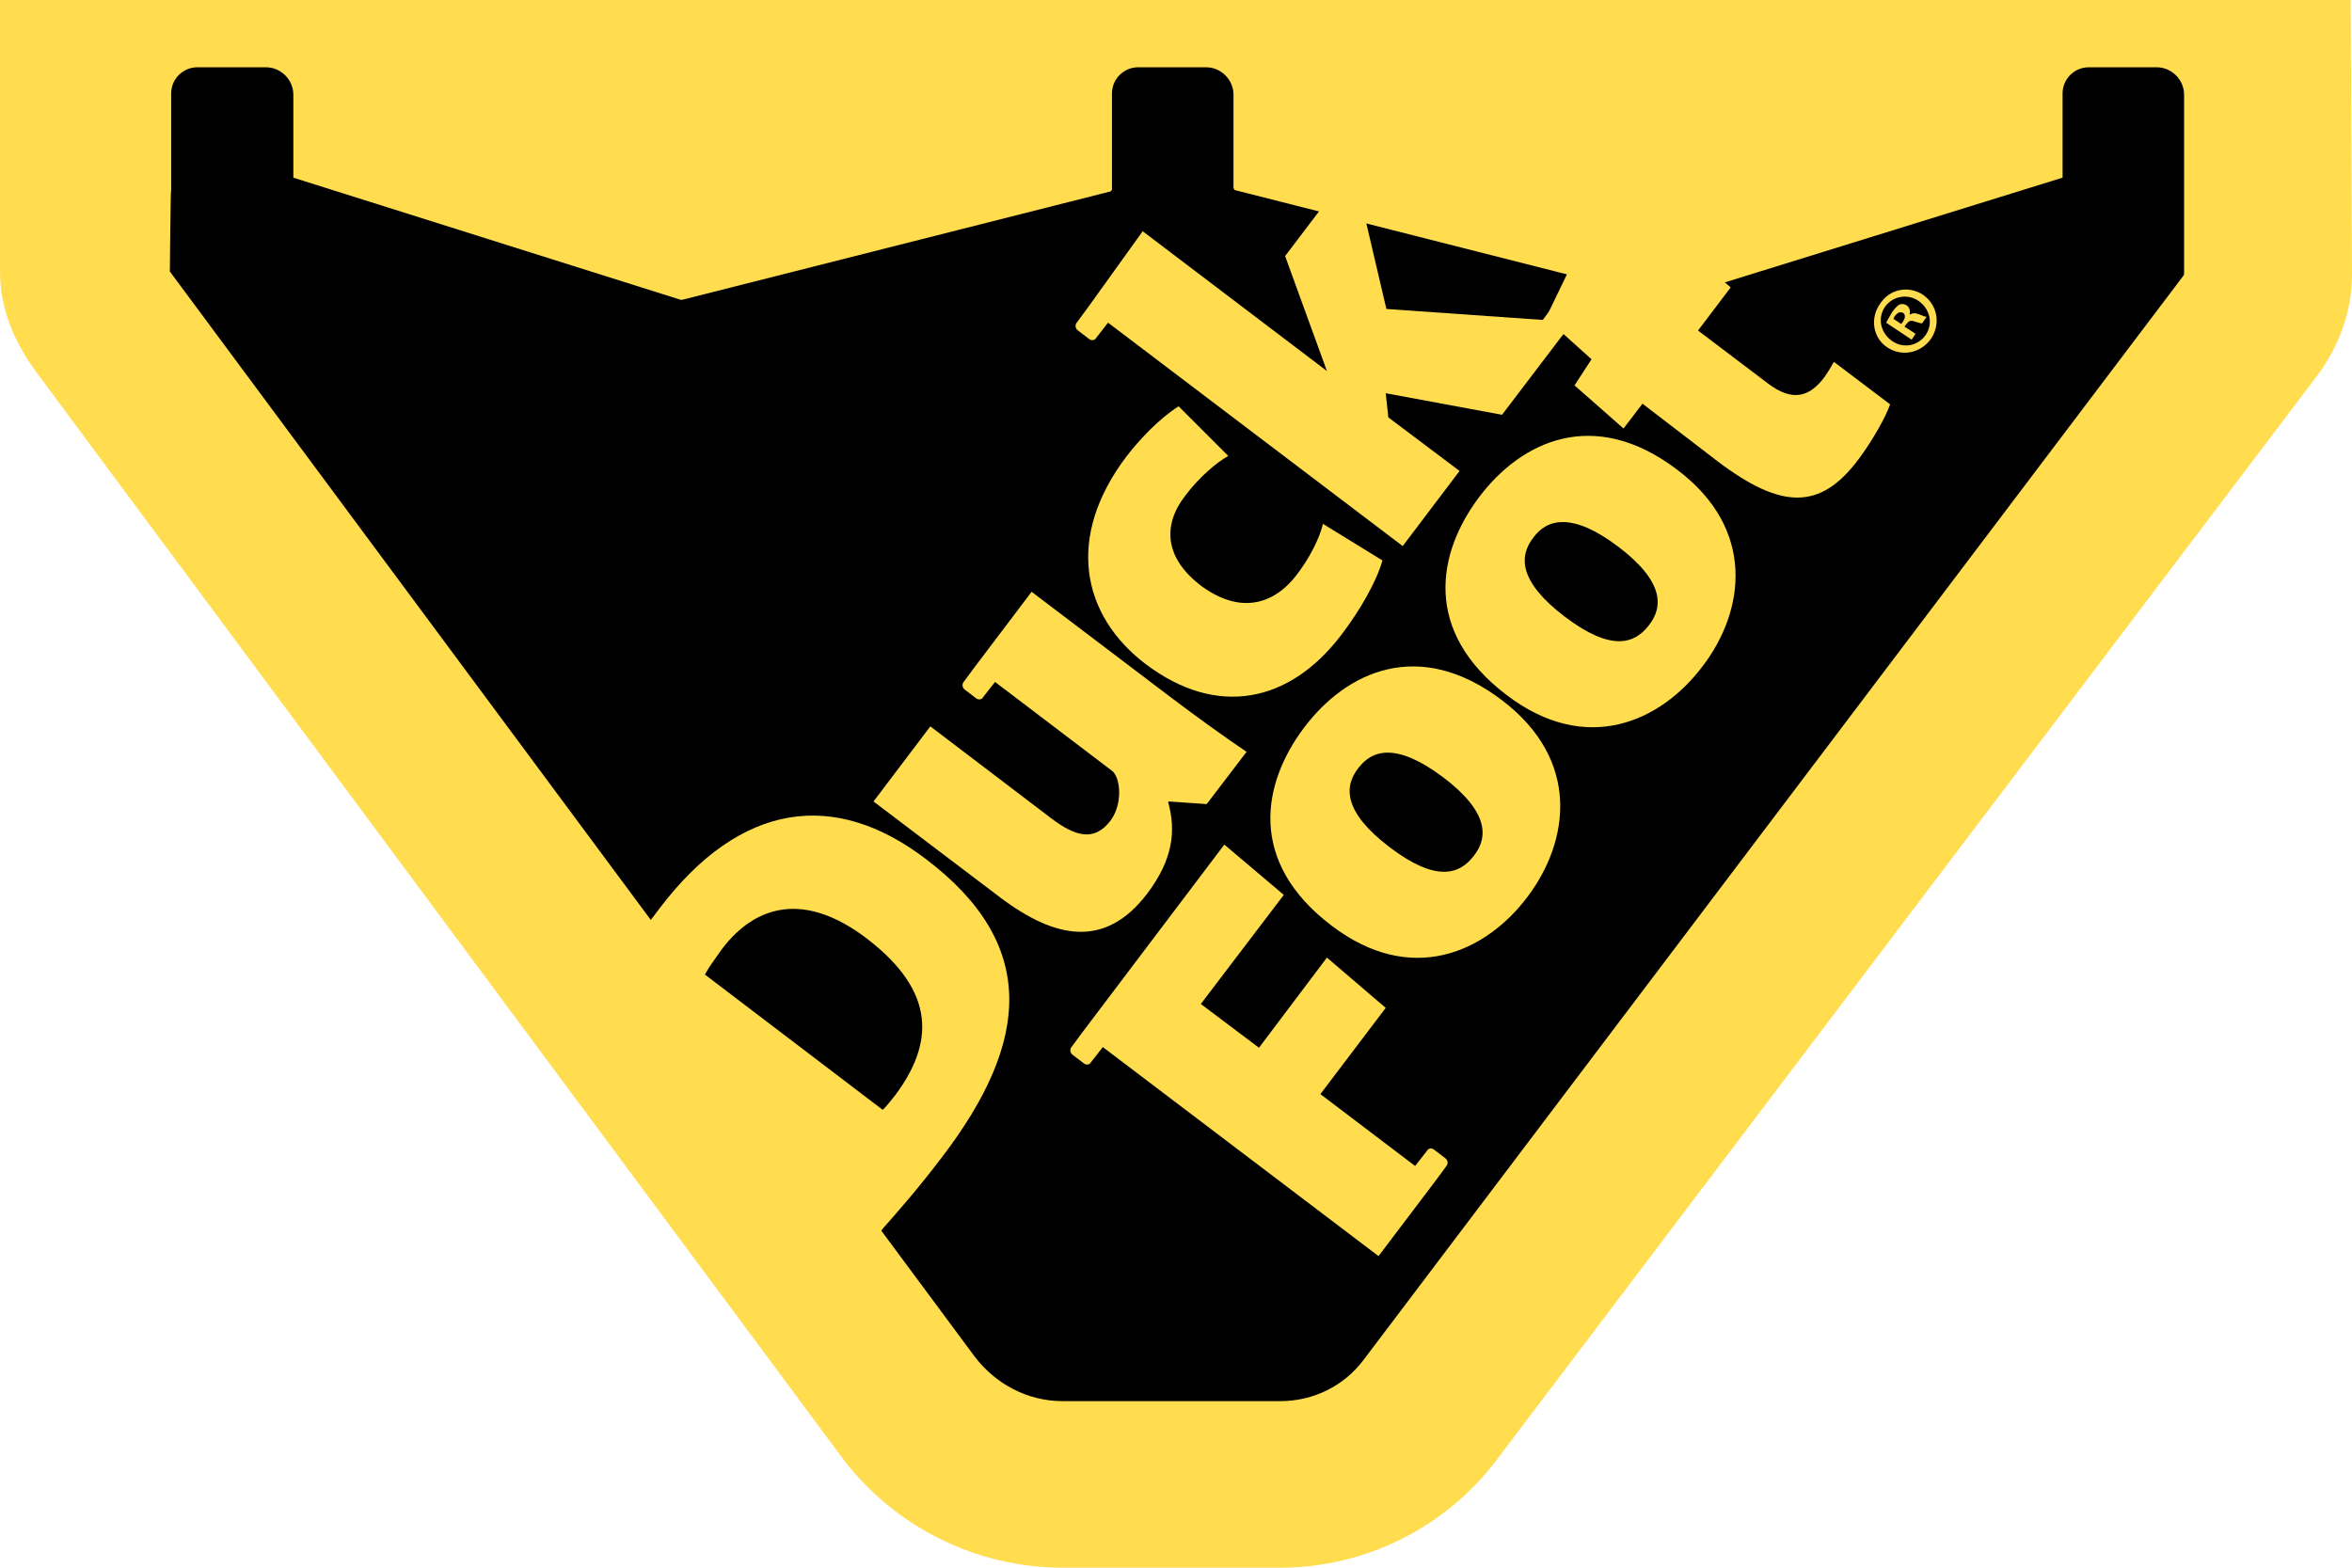 <?xml version="1.0" encoding="utf-8"?>
<!-- Generator: Adobe Illustrator 27.2.0, SVG Export Plug-In . SVG Version: 6.00 Build 0)  -->
<svg version="1.1" id="Layer_1" xmlns="http://www.w3.org/2000/svg" xmlns:xlink="http://www.w3.org/1999/xlink" x="0px" y="0px"
	 viewBox="0 0 360 240" style="enable-background:new 0 0 360 240;" xml:space="preserve">
<style type="text/css">
	.st0{fill:#FFDD4F;}
</style>
<path class="st0" d="M162.6,240c-13.3,0-26-6.4-33.9-17.1L5.5,56.9C2.3,52.5,0,47.5,0,41.5V0h359.8l0.2,42.1
	c0,5.7-2.1,11.1-5.4,15.5L229,223.6c-7.8,10.3-20.1,16.4-33,16.4H162.6z"/>
<g>
	<path d="M330.1,10.3h-10.4c-2.2,0-4,1.8-4,4v12.9l-60.3,18.7c-0.1,0-0.1,0-0.2,0L189,29.1c-0.1,0-0.2-0.3-0.2-0.4V14.5
		c0-2.3-1.9-4.2-4.2-4.2h-10.4c-2.2,0-4,1.8-4,4V29c0,0.1-0.1,0.2-0.2,0.3l-65.6,16.6c-0.1,0-0.1,0-0.2,0L44.9,27.2V14.5
		c0-2.3-1.9-4.2-4.2-4.2H30.2c-2.2,0-4,1.8-4,4V29C26.1,29,26,41.5,26,41.5c0,0.1,0,0.1,0.1,0.2l123.1,166c3.2,4.2,8.1,6.8,13.4,6.8
		H196c5,0,9.7-2.3,12.7-6.3L334.2,42.2c0-0.1,0.1-0.1,0.1-0.2V28.7v-0.3V14.5C334.3,12.2,332.4,10.3,330.1,10.3z"/>
</g>
<g>
	<path class="st0" d="M141.7,131.5c-13.9-10.6-28.3-8.8-40.7,7.5c-3.9,5.1-7.5,10.3-10.4,14.9l0,0l-1.7,2.3
		c-0.3,0.4-0.2,0.9,0.2,1.2l1.7,1.3c0.4,0.3,0.9,0.2,1.1-0.2l1.6-2.1l38.7,29.4l-1.6,2c-0.3,0.4-0.2,0.9,0.2,1.2l1.7,1.3
		c0.4,0.3,0.9,0.2,1.1-0.2l1.6-2.1c2.3-2.6,5.3-6,9.1-11C157.6,159.5,159,144.6,141.7,131.5z M137,167.7c-0.6,0.7-1.3,1.7-1.9,2.2
		l-27.2-20.7c0.5-1,1.4-2.2,2.6-3.9c5.3-7,12.9-8.7,22.2-1.6C143.4,151.9,142.9,159.8,137,167.7z"/>
</g>
<g>
	<path class="st0" d="M198.4,88.1c2-2.6,3.5-5.5,4.1-7.9l9.1,5.6c-0.9,3.2-3.4,7.6-6.3,11.4c-7.9,10.4-19,12.7-29.9,4.5
		c-9.9-7.5-12.3-19.5-3-31.8c2-2.6,5-5.8,8-7.7l7.6,7.6c-1.8,1-4.4,3.2-6.6,6.1c-3.4,4.4-3.3,9.5,2.6,13.9
		C190.4,94.4,195.4,92,198.4,88.1z"/>
	<g>
		<path class="st0" d="M184.7,123.1l6.1-8c-3.4-2.3-7.3-5.1-11.8-8.5l-21.1-16l-8.7,11.5l-1.7,2.3c-0.3,0.4-0.2,0.9,0.2,1.2l1.7,1.3
			c0.4,0.3,0.9,0.2,1.1-0.2l1.8-2.3l17.9,13.6c1.3,1,1.7,5-0.2,7.6c-2.5,3.3-5.4,2.5-9.2-0.4l-18.4-14l-8.7,11.5l19.4,14.7
			c8.5,6.4,16.1,7.8,22.5-0.6c4-5.3,4.4-9.7,3.2-14l0.1-0.1L184.7,123.1z"/>
	</g>
	<g>
		<path class="st0" d="M240.7,49.3l-28.5-2l-5.1-21.8l-10.4,13.7l6.4,17.6l-28.2-21.4l-8.4,11.7l-1.7,2.3c-0.3,0.4-0.2,0.9,0.2,1.2
			l1.7,1.3c0.4,0.3,0.9,0.2,1.1-0.2l1.8-2.3l45.1,34.2l8.7-11.5l-10.9-8.2l-0.4-3.7l17.8,3.3L240.7,49.3z"/>
	</g>
</g>
<g>
	<path class="st0" d="M235.9,49.3l1.8-2.4c0.3-0.4,0.8-0.4,1.1-0.2l1.7,1.3c0.4,0.3,0.5,0.8,0.2,1.2l-1.7,2.3"/>
</g>
<g>
	<path class="st0" d="M221.2,177.3l-1.7-1.3c-0.4-0.3-0.9-0.2-1.1,0.2l-1.8,2.3l-14.5-11l10-13.2l-9-7.7l-10.4,13.8l-8.9-6.7
		l12.7-16.7l-9.1-7.7L165.7,158l-1.7,2.3c-0.3,0.4-0.2,0.9,0.2,1.2l1.7,1.3c0.4,0.3,0.9,0.2,1.1-0.2l1.8-2.3l42.2,32l8.7-11.5
		l1.7-2.3C221.7,178.1,221.6,177.6,221.2,177.3z"/>
</g>
<g>
	<path class="st0" d="M233.8,137.3c-6.4,8.5-17.8,13.7-30,4.4c-12.9-9.8-10.6-21.8-4.2-30.3s17.5-13.9,30.3-4.2
		C242,116.4,240.2,128.8,233.8,137.3z M207.9,117.6c-2.2,2.8-2.3,6.7,4.8,12.1c7.1,5.4,10.7,4.2,12.9,1.3c2.2-2.8,2.3-6.7-4.7-12
		C213.7,113.6,210,114.8,207.9,117.6z"/>
	<path class="st0" d="M260.6,102c-6.4,8.5-17.8,13.7-30,4.4c-12.9-9.8-10.6-21.8-4.2-30.3s17.5-13.9,30.3-4.2
		C268.8,81,267.1,93.5,260.6,102z M234.7,82.3c-2.2,2.8-2.3,6.7,4.8,12.1c7.1,5.4,10.7,4.2,12.9,1.3c2.2-2.8,2.3-6.7-4.7-12
		S236.8,79.4,234.7,82.3z"/>
	<path class="st0" d="M251.4,61.8l-2.9,3.8l-7.5-6.6l2.6-4l-7-6.3l5.6-11.6l9.5,7.2l5.4-7.1l7.8,6.8l-5,6.6l10.7,8.1
		c3.8,2.9,6.4,2,8.6-0.9c0.5-0.7,1-1.5,1.5-2.4l8.6,6.5c-0.6,1.8-2.7,5.6-4.9,8.5c-5.8,7.7-11.7,7.6-21.4,0.3L251.4,61.8z"/>
	<path class="st0" d="M294.3,45.1c2.2,1.5,2.8,4.4,1.3,6.7c-1.5,2.2-4.4,2.9-6.7,1.4c-2.2-1.4-2.7-4.4-1.2-6.6
		C289.2,44.2,292.1,43.7,294.3,45.1z M289.6,52.2c1.7,1.2,4,0.8,5.2-1c1.1-1.7,0.6-3.9-1.1-5.1c-1.7-1.2-4-0.8-5.2,0.9
		C287.3,48.8,287.9,51,289.6,52.2z M293.2,51.1l-0.6,0.9l-3.9-2.6c0.2-0.4,0.5-0.9,0.9-1.6c0.5-0.7,0.8-1,1.2-1.2
		c0.3-0.1,0.7-0.1,1.1,0.2c0.4,0.3,0.5,0.8,0.4,1.4l0,0c0.4-0.3,0.8-0.3,1.4-0.1c0.7,0.3,1,0.4,1.2,0.4l-0.7,1
		c-0.2,0-0.6-0.1-1.2-0.3c-0.5-0.2-0.8-0.1-1.2,0.4l-0.3,0.4L293.2,51.1z M291,49.6l0.3-0.4c0.3-0.5,0.4-1,0-1.3
		c-0.4-0.2-0.8-0.1-1.2,0.4c-0.2,0.2-0.2,0.4-0.3,0.5L291,49.6z"/>
</g>
</svg>
